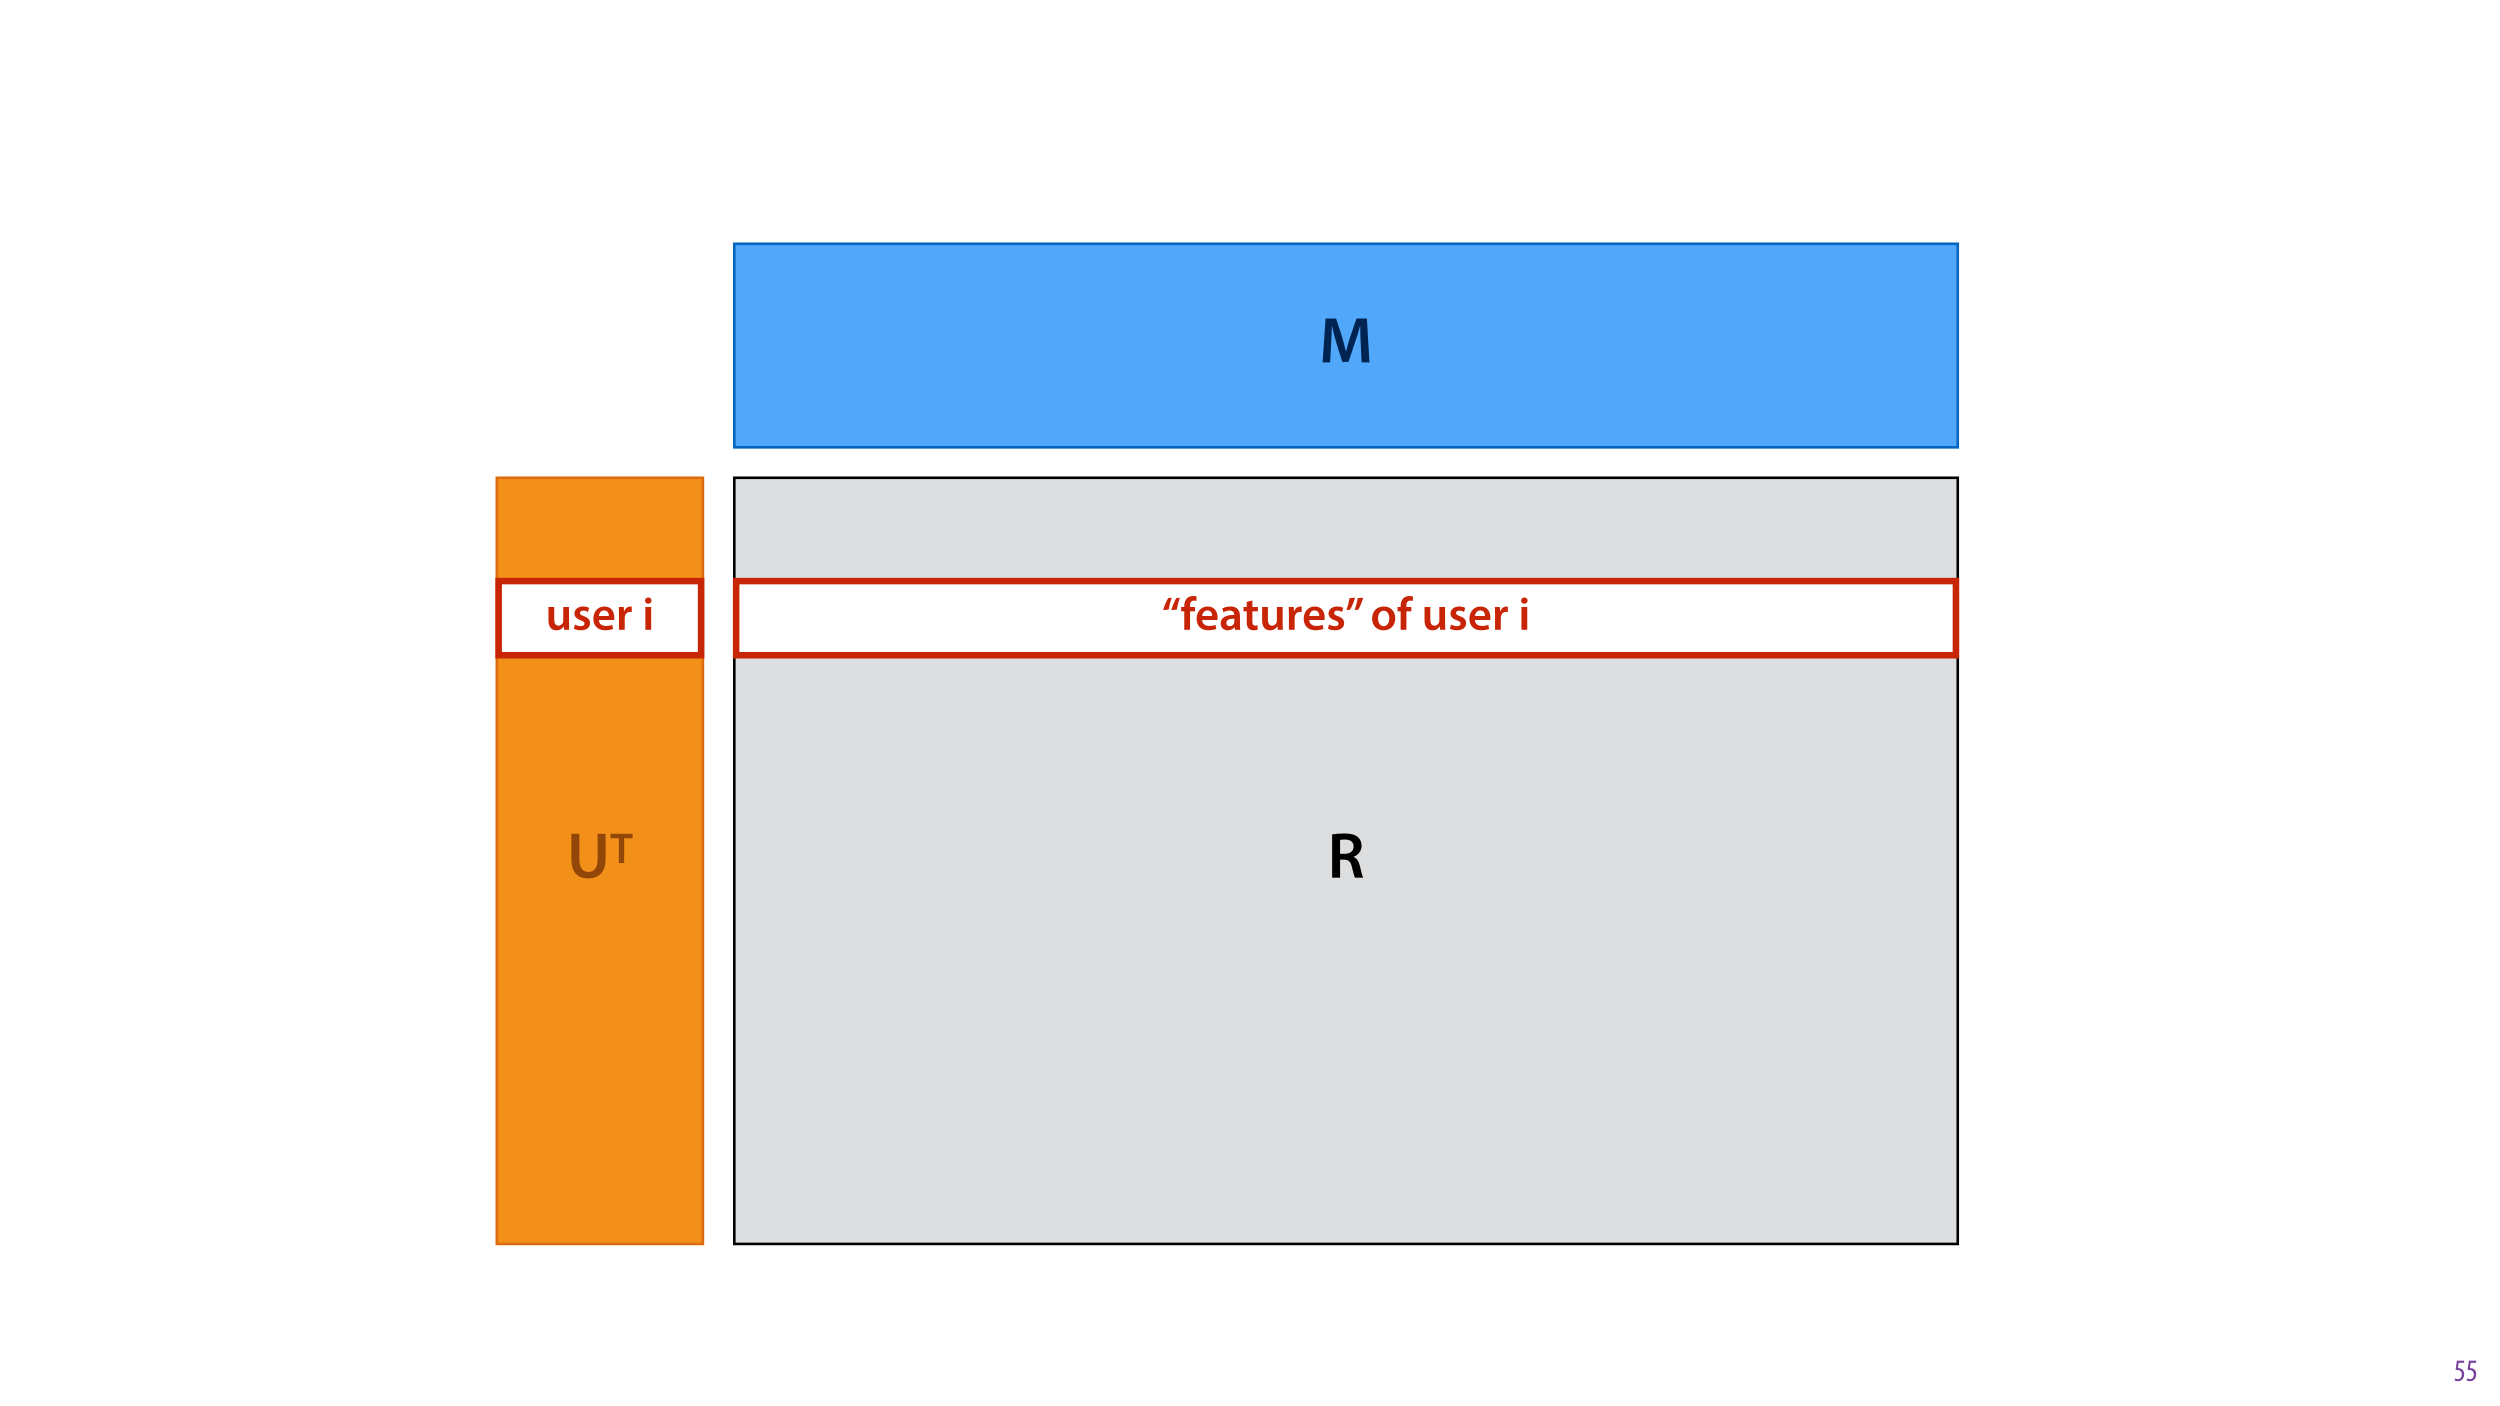 <?xml version="1.0" encoding="UTF-8"?>
<svg xmlns="http://www.w3.org/2000/svg" xmlns:xlink="http://www.w3.org/1999/xlink" width="1920pt" height="1080pt" viewBox="0 0 1920 1080" version="1.1">
<defs>
<g>
<symbol overflow="visible" id="glyph0-0">
<path style="stroke:none;" d="M 0 0 L 12 0 L 12 -16.797 L 0 -16.797 Z M 6 -9.484 L 1.922 -15.594 L 10.078 -15.594 Z M 6.719 -8.406 L 10.797 -14.516 L 10.797 -2.281 Z M 1.922 -1.203 L 6 -7.312 L 10.078 -1.203 Z M 1.203 -14.516 L 5.281 -8.406 L 1.203 -2.281 Z M 1.203 -14.516 "/>
</symbol>
<symbol overflow="visible" id="glyph0-1">
<path style="stroke:none;" d="M 7.984 -15.594 L 2.406 -15.594 L 1.422 -8.375 C 1.703 -8.422 2.062 -8.453 2.641 -8.453 C 4.656 -8.453 6.172 -7.422 6.172 -4.938 C 6.172 -2.562 4.797 -1.344 3.219 -1.344 C 2.359 -1.344 1.516 -1.688 1.031 -1.969 L 0.625 -0.484 C 1.25 -0.078 2.328 0.188 3.266 0.188 C 6.047 0.188 7.984 -2.047 7.984 -5.141 C 7.984 -6.719 7.516 -7.875 6.703 -8.688 C 5.859 -9.5 4.562 -9.859 3.719 -9.859 C 3.5 -9.859 3.344 -9.859 3.141 -9.812 L 3.797 -13.969 L 7.984 -13.969 Z M 7.984 -15.594 "/>
</symbol>
<symbol overflow="visible" id="glyph1-0">
<path style="stroke:none;" d="M 0 0 L 25 0 L 25 -35 L 0 -35 Z M 12.5 -19.75 L 4 -32.5 L 21 -32.5 Z M 14 -17.5 L 22.5 -30.25 L 22.5 -4.75 Z M 4 -2.5 L 12.5 -15.25 L 21 -2.5 Z M 2.5 -30.25 L 11 -17.5 L 2.5 -4.75 Z M 2.5 -30.25 "/>
</symbol>
<symbol overflow="visible" id="glyph1-1">
<path style="stroke:none;" d="M 3.547 0 L 9.656 0 L 9.656 -13.844 L 12.75 -13.844 C 16.25 -13.75 17.844 -12.344 18.797 -7.953 C 19.75 -3.75 20.547 -1 21.047 0 L 27.406 0 C 26.703 -1.297 25.797 -5.203 24.75 -9.406 C 23.906 -12.656 22.453 -15 20.047 -15.906 L 20.047 -16.047 C 23.203 -17.203 26.156 -20.156 26.156 -24.5 C 26.156 -27.344 25.094 -29.703 23.25 -31.25 C 21 -33.156 17.703 -33.953 12.844 -33.953 C 9.297 -33.953 5.844 -33.656 3.547 -33.25 Z M 9.656 -29 C 10.25 -29.156 11.5 -29.297 13.453 -29.297 C 17.453 -29.297 20.047 -27.594 20.047 -23.906 C 20.047 -20.547 17.453 -18.344 13.297 -18.344 L 9.656 -18.344 Z M 9.656 -29 "/>
</symbol>
<symbol overflow="visible" id="glyph1-2">
<path style="stroke:none;" d="M 32.656 0 L 38.656 0 L 36.703 -33.703 L 28.703 -33.703 L 24.047 -20.203 C 22.75 -16.25 21.594 -12.094 20.703 -8.453 L 20.547 -8.453 C 19.703 -12.203 18.656 -16.203 17.453 -20.156 L 13.047 -33.703 L 4.953 -33.703 L 2.703 0 L 8.453 0 L 9.203 -13.547 C 9.453 -18.156 9.656 -23.5 9.797 -27.906 L 9.906 -27.906 C 10.797 -23.703 12 -19.094 13.297 -14.797 L 17.797 -0.406 L 22.547 -0.406 L 27.453 -15 C 28.953 -19.25 30.344 -23.797 31.453 -27.906 L 31.594 -27.906 C 31.547 -23.344 31.797 -18.094 32 -13.75 Z M 32.656 0 "/>
</symbol>
<symbol overflow="visible" id="glyph1-3">
<path style="stroke:none;" d="M 3.5 -33.703 L 3.5 -14.406 C 3.5 -3.797 8.547 0.547 16.344 0.547 C 24.453 0.547 29.797 -4.047 29.797 -14.453 L 29.797 -33.703 L 23.656 -33.703 L 23.656 -14.047 C 23.656 -7.453 21 -4.406 16.547 -4.406 C 12.406 -4.406 9.656 -7.453 9.656 -14.047 L 9.656 -33.703 Z M 3.5 -33.703 "/>
</symbol>
<symbol overflow="visible" id="glyph2-0">
<path style="stroke:none;" d="M 0 0 L 16.656 0 L 16.656 -23.328 L 0 -23.328 Z M 8.328 -13.172 L 2.672 -21.656 L 14 -21.656 Z M 9.328 -11.672 L 15 -20.156 L 15 -3.172 Z M 2.672 -1.672 L 8.328 -10.172 L 14 -1.672 Z M 1.672 -20.156 L 7.328 -11.672 L 1.672 -3.172 Z M 1.672 -20.156 "/>
</symbol>
<symbol overflow="visible" id="glyph2-1">
<path style="stroke:none;" d="M 6.672 0 L 10.766 0 L 10.766 -19.031 L 17.234 -19.031 L 17.234 -22.469 L 0.266 -22.469 L 0.266 -19.031 L 6.672 -19.031 Z M 6.672 0 "/>
</symbol>
<symbol overflow="visible" id="glyph3-0">
<path style="stroke:none;" d="M 0 0 L 18 0 L 18 -25.203 L 0 -25.203 Z M 9 -14.219 L 2.875 -23.406 L 15.125 -23.406 Z M 10.078 -12.594 L 16.203 -21.781 L 16.203 -3.422 Z M 2.875 -1.797 L 9 -10.984 L 15.125 -1.797 Z M 1.797 -21.781 L 7.922 -12.594 L 1.797 -3.422 Z M 1.797 -21.781 "/>
</symbol>
<symbol overflow="visible" id="glyph3-1">
<path style="stroke:none;" d="M 5.328 -15.516 C 5.797 -18.438 6.734 -22.031 7.672 -24.656 L 4.969 -24.406 C 3.594 -22.172 2.047 -18.469 1.078 -15.188 Z M 11.625 -15.516 C 12.062 -18.438 13 -22.031 13.969 -24.656 L 11.234 -24.406 C 9.859 -22.172 8.312 -18.469 7.344 -15.188 Z M 11.625 -15.516 "/>
</symbol>
<symbol overflow="visible" id="glyph3-2">
<path style="stroke:none;" d="M 7.312 0 L 7.312 -14.219 L 11.125 -14.219 L 11.125 -17.531 L 7.266 -17.531 L 7.266 -18.438 C 7.266 -20.594 8.031 -22.422 10.219 -22.422 C 11.016 -22.422 11.625 -22.281 12.094 -22.109 L 12.422 -25.531 C 11.703 -25.781 10.766 -25.953 9.578 -25.953 C 8.062 -25.953 6.297 -25.484 5 -24.266 C 3.484 -22.828 2.875 -20.562 2.875 -18.281 L 2.875 -17.531 L 0.5 -17.531 L 0.5 -14.219 L 2.875 -14.219 L 2.875 0 Z M 7.312 0 "/>
</symbol>
<symbol overflow="visible" id="glyph3-3">
<path style="stroke:none;" d="M 17.25 -7.531 C 17.312 -7.922 17.391 -8.562 17.391 -9.391 C 17.391 -13.25 15.516 -17.922 9.828 -17.922 C 4.219 -17.922 1.266 -13.359 1.266 -8.5 C 1.266 -3.125 4.609 0.359 10.297 0.359 C 12.812 0.359 14.906 -0.109 16.422 -0.719 L 15.766 -3.781 C 14.438 -3.281 12.953 -2.984 10.906 -2.984 C 8.094 -2.984 5.609 -4.359 5.516 -7.531 Z M 5.516 -10.625 C 5.688 -12.422 6.844 -14.906 9.578 -14.906 C 12.531 -14.906 13.25 -12.234 13.219 -10.625 Z M 5.516 -10.625 "/>
</symbol>
<symbol overflow="visible" id="glyph3-4">
<path style="stroke:none;" d="M 16.234 0 C 16.062 -1.078 15.984 -2.625 15.984 -4.219 L 15.984 -10.547 C 15.984 -14.359 14.359 -17.922 8.75 -17.922 C 5.969 -17.922 3.703 -17.172 2.406 -16.375 L 3.281 -13.5 C 4.469 -14.25 6.266 -14.797 7.984 -14.797 C 11.094 -14.797 11.562 -12.891 11.562 -11.734 L 11.562 -11.453 C 5.078 -11.484 1.156 -9.25 1.156 -4.828 C 1.156 -2.156 3.125 0.391 6.656 0.391 C 8.922 0.391 10.766 -0.578 11.844 -1.938 L 11.953 -1.938 L 12.234 0 Z M 11.656 -6.156 C 11.656 -5.875 11.625 -5.516 11.516 -5.188 C 11.125 -3.922 9.828 -2.766 8.062 -2.766 C 6.656 -2.766 5.547 -3.562 5.547 -5.297 C 5.547 -7.953 8.531 -8.641 11.656 -8.562 Z M 11.656 -6.156 "/>
</symbol>
<symbol overflow="visible" id="glyph3-5">
<path style="stroke:none;" d="M 3.125 -21.484 L 3.125 -17.531 L 0.609 -17.531 L 0.609 -14.219 L 3.125 -14.219 L 3.125 -5.969 C 3.125 -3.672 3.562 -2.094 4.5 -1.078 C 5.328 -0.188 6.703 0.359 8.312 0.359 C 9.719 0.359 10.875 0.188 11.516 -0.078 L 11.453 -3.453 C 11.047 -3.344 10.469 -3.234 9.719 -3.234 C 8.031 -3.234 7.453 -4.359 7.453 -6.484 L 7.453 -14.219 L 11.656 -14.219 L 11.656 -17.531 L 7.453 -17.531 L 7.453 -22.531 Z M 3.125 -21.484 "/>
</symbol>
<symbol overflow="visible" id="glyph3-6">
<path style="stroke:none;" d="M 18.078 -17.531 L 13.641 -17.531 L 13.641 -6.953 C 13.641 -6.438 13.531 -5.969 13.391 -5.578 C 12.922 -4.469 11.766 -3.203 10.016 -3.203 C 7.672 -3.203 6.734 -5.078 6.734 -7.984 L 6.734 -17.531 L 2.297 -17.531 L 2.297 -7.234 C 2.297 -1.516 5.219 0.391 8.422 0.391 C 11.562 0.391 13.281 -1.406 14.047 -2.656 L 14.109 -2.656 L 14.328 0 L 18.219 0 C 18.141 -1.438 18.078 -3.172 18.078 -5.25 Z M 18.078 -17.531 "/>
</symbol>
<symbol overflow="visible" id="glyph3-7">
<path style="stroke:none;" d="M 2.375 0 L 6.797 0 L 6.797 -9.078 C 6.797 -9.578 6.875 -10.047 6.953 -10.438 C 7.344 -12.422 8.781 -13.781 10.906 -13.781 C 11.453 -13.781 11.844 -13.719 12.203 -13.641 L 12.203 -17.812 C 11.844 -17.891 11.594 -17.922 11.156 -17.922 C 9.281 -17.922 7.234 -16.672 6.375 -14.188 L 6.234 -14.188 L 6.078 -17.531 L 2.234 -17.531 C 2.344 -15.953 2.375 -14.25 2.375 -11.875 Z M 2.375 0 "/>
</symbol>
<symbol overflow="visible" id="glyph3-8">
<path style="stroke:none;" d="M 1.297 -0.859 C 2.594 -0.141 4.5 0.359 6.625 0.359 C 11.266 0.359 13.75 -1.938 13.75 -5.109 C 13.719 -7.703 12.234 -9.328 9.078 -10.469 C 6.844 -11.266 6.016 -11.812 6.016 -12.922 C 6.016 -14 6.875 -14.766 8.453 -14.766 C 10.016 -14.766 11.406 -14.188 12.172 -13.75 L 13.031 -16.891 C 12.031 -17.422 10.328 -17.922 8.391 -17.922 C 4.312 -17.922 1.766 -15.516 1.766 -12.422 C 1.734 -10.375 3.172 -8.5 6.594 -7.312 C 8.75 -6.547 9.469 -5.938 9.469 -4.75 C 9.469 -3.594 8.609 -2.812 6.656 -2.812 C 5.078 -2.812 3.172 -3.453 2.156 -4.062 Z M 1.297 -0.859 "/>
</symbol>
<symbol overflow="visible" id="glyph3-9">
<path style="stroke:none;" d="M 3.391 -24.344 C 2.922 -21.422 1.984 -17.812 1.047 -15.188 L 3.781 -15.438 C 5.109 -17.672 6.656 -21.391 7.672 -24.656 Z M 9.641 -24.344 C 9.219 -21.422 8.25 -17.812 7.312 -15.188 L 10.047 -15.438 C 11.375 -17.672 12.953 -21.391 13.938 -24.656 Z M 9.641 -24.344 "/>
</symbol>
<symbol overflow="visible" id="glyph3-10">
<path style="stroke:none;" d=""/>
</symbol>
<symbol overflow="visible" id="glyph3-11">
<path style="stroke:none;" d="M 10.328 -17.922 C 5.047 -17.922 1.266 -14.406 1.266 -8.641 C 1.266 -3.031 5.078 0.391 10.047 0.391 C 14.516 0.391 19.047 -2.484 19.047 -8.922 C 19.047 -14.25 15.547 -17.922 10.328 -17.922 Z M 10.219 -14.688 C 13.25 -14.688 14.469 -11.562 14.469 -8.812 C 14.469 -5.297 12.703 -2.812 10.188 -2.812 C 7.484 -2.812 5.828 -5.359 5.828 -8.75 C 5.828 -11.656 7.094 -14.688 10.219 -14.688 Z M 10.219 -14.688 "/>
</symbol>
<symbol overflow="visible" id="glyph3-12">
<path style="stroke:none;" d="M 6.844 0 L 6.844 -17.531 L 2.375 -17.531 L 2.375 0 Z M 4.609 -24.844 C 3.125 -24.844 2.125 -23.797 2.125 -22.422 C 2.125 -21.094 3.094 -20.047 4.578 -20.047 C 6.125 -20.047 7.094 -21.094 7.094 -22.422 C 7.062 -23.797 6.125 -24.844 4.609 -24.844 Z M 4.609 -24.844 "/>
</symbol>
</g>
</defs>
<g id="surface1">
<rect x="0" y="0" width="1920" height="1080" style="fill:rgb(100%,100%,100%);fill-opacity:1;stroke:none;"/>
<g style="fill:rgb(46.666%,24.706%,60.785%);fill-opacity:1;">
  <use xlink:href="#glyph0-1" x="1884.479" y="1060.577"/>
  <use xlink:href="#glyph0-1" x="1893.719" y="1060.577"/>
</g>
<path style=" stroke:none;fill-rule:nonzero;fill:rgb(86.275%,87.059%,87.843%);fill-opacity:1;" d="M 563.949 955.352 L 1503.555 955.352 L 1503.555 366.941 L 563.949 366.941 Z M 563.949 955.352 "/>
<path style="fill:none;stroke-width:2;stroke-linecap:butt;stroke-linejoin:miter;stroke:rgb(0%,0%,0%);stroke-opacity:1;stroke-miterlimit:4;" d="M 0.002 -0.001 L 939.607 -0.001 L 939.607 588.409 L 0.002 588.409 Z M 0.002 -0.001 " transform="matrix(1,0,0,1,563.948,366.943)"/>
<g style="fill:rgb(0%,0%,0%);fill-opacity:1;">
  <use xlink:href="#glyph1-1" x="1019.527" y="674.068"/>
</g>
<path style=" stroke:none;fill-rule:nonzero;fill:rgb(31.764%,65.491%,97.647%);fill-opacity:1;" d="M 563.949 343.547 L 1503.555 343.547 L 1503.555 187.211 L 563.949 187.211 Z M 563.949 343.547 "/>
<path style="fill:none;stroke-width:2;stroke-linecap:butt;stroke-linejoin:miter;stroke:rgb(1.176%,39.607%,75.294%);stroke-opacity:1;stroke-miterlimit:4;" d="M 0.002 -0.001 L 939.607 -0.001 L 939.607 156.335 L 0.002 156.335 Z M 0.002 -0.001 " transform="matrix(1,0,0,1,563.948,187.212)"/>
<g style="fill:rgb(0%,14.117%,32.156%);fill-opacity:1;">
  <use xlink:href="#glyph1-2" x="1013.077" y="278.337"/>
</g>
<path style=" stroke:none;fill-rule:nonzero;fill:rgb(95.294%,56.471%,9.804%);fill-opacity:1;" d="M 381.562 955.352 L 539.836 955.352 L 539.836 366.941 L 381.562 366.941 Z M 381.562 955.352 "/>
<path style="fill:none;stroke-width:2;stroke-linecap:butt;stroke-linejoin:miter;stroke:rgb(87.059%,41.568%,6.274%);stroke-opacity:1;stroke-miterlimit:4;" d="M 0.001 -0.001 L 158.274 -0.001 L 158.274 588.409 L 0.001 588.409 Z M 0.001 -0.001 " transform="matrix(1,0,0,1,381.562,366.943)"/>
<g style="fill:rgb(57.256%,27.451%,2.745%);fill-opacity:1;">
  <use xlink:href="#glyph1-3" x="435.299" y="674.068"/>
</g>
<g style="fill:rgb(57.256%,27.451%,2.745%);fill-opacity:1;">
  <use xlink:href="#glyph2-1" x="468.599" y="662.835"/>
</g>
<path style=" stroke:none;fill-rule:nonzero;fill:rgb(100%,100%,100%);fill-opacity:1;" d="M 565.355 503.238 L 1502.148 503.238 L 1502.148 446.277 L 565.355 446.277 Z M 565.355 503.238 "/>
<path style="fill:none;stroke-width:5;stroke-linecap:butt;stroke-linejoin:miter;stroke:rgb(78.432%,14.51%,2.353%);stroke-opacity:1;stroke-miterlimit:4;" d="M 0.002 -0.001 L 936.795 -0.001 L 936.795 56.959 L 0.002 56.959 Z M 0.002 -0.001 " transform="matrix(1,0,0,1,565.354,446.279)"/>
<g style="fill:rgb(78.432%,14.51%,2.353%);fill-opacity:1;">
  <use xlink:href="#glyph3-1" x="892.2" y="483.704"/>
</g>
<g style="fill:rgb(78.432%,14.51%,2.353%);fill-opacity:1;">
  <use xlink:href="#glyph3-2" x="906.636" y="483.704"/>
</g>
<g style="fill:rgb(78.432%,14.51%,2.353%);fill-opacity:1;">
  <use xlink:href="#glyph3-3" x="917.724" y="483.704"/>
  <use xlink:href="#glyph3-4" x="936.3" y="483.704"/>
</g>
<g style="fill:rgb(78.432%,14.51%,2.353%);fill-opacity:1;">
  <use xlink:href="#glyph3-5" x="954.372" y="483.704"/>
  <use xlink:href="#glyph3-6" x="967.008" y="483.704"/>
  <use xlink:href="#glyph3-7" x="987.492" y="483.704"/>
</g>
<g style="fill:rgb(78.432%,14.51%,2.353%);fill-opacity:1;">
  <use xlink:href="#glyph3-3" x="999.984" y="483.704"/>
  <use xlink:href="#glyph3-8" x="1018.56" y="483.704"/>
</g>
<g style="fill:rgb(78.432%,14.51%,2.353%);fill-opacity:1;">
  <use xlink:href="#glyph3-9" x="1033.068" y="483.704"/>
</g>
<g style="fill:rgb(78.432%,14.51%,2.353%);fill-opacity:1;">
  <use xlink:href="#glyph3-10" x="1045.056" y="483.704"/>
  <use xlink:href="#glyph3-11" x="1052.508" y="483.704"/>
  <use xlink:href="#glyph3-2" x="1072.812" y="483.704"/>
  <use xlink:href="#glyph3-10" x="1084.296" y="483.704"/>
  <use xlink:href="#glyph3-6" x="1091.748" y="483.704"/>
  <use xlink:href="#glyph3-8" x="1112.232" y="483.704"/>
  <use xlink:href="#glyph3-3" x="1127.244" y="483.704"/>
  <use xlink:href="#glyph3-7" x="1145.82" y="483.704"/>
  <use xlink:href="#glyph3-10" x="1158.636" y="483.704"/>
  <use xlink:href="#glyph3-12" x="1166.088" y="483.704"/>
</g>
<path style=" stroke:none;fill-rule:nonzero;fill:rgb(100%,100%,100%);fill-opacity:1;" d="M 382.969 503.238 L 538.43 503.238 L 538.43 446.277 L 382.969 446.277 Z M 382.969 503.238 "/>
<path style="fill:none;stroke-width:5;stroke-linecap:butt;stroke-linejoin:miter;stroke:rgb(78.432%,14.51%,2.353%);stroke-opacity:1;stroke-miterlimit:4;" d="M 0.001 -0.001 L 155.462 -0.001 L 155.462 56.959 L 0.001 56.959 Z M 0.001 -0.001 " transform="matrix(1,0,0,1,382.968,446.279)"/>
<g style="fill:rgb(78.432%,14.51%,2.353%);fill-opacity:1;">
  <use xlink:href="#glyph3-6" x="418.921" y="483.704"/>
  <use xlink:href="#glyph3-8" x="439.405" y="483.704"/>
  <use xlink:href="#glyph3-3" x="454.417" y="483.704"/>
  <use xlink:href="#glyph3-7" x="472.993" y="483.704"/>
  <use xlink:href="#glyph3-10" x="485.809" y="483.704"/>
  <use xlink:href="#glyph3-12" x="493.261" y="483.704"/>
</g>
</g>
</svg>
